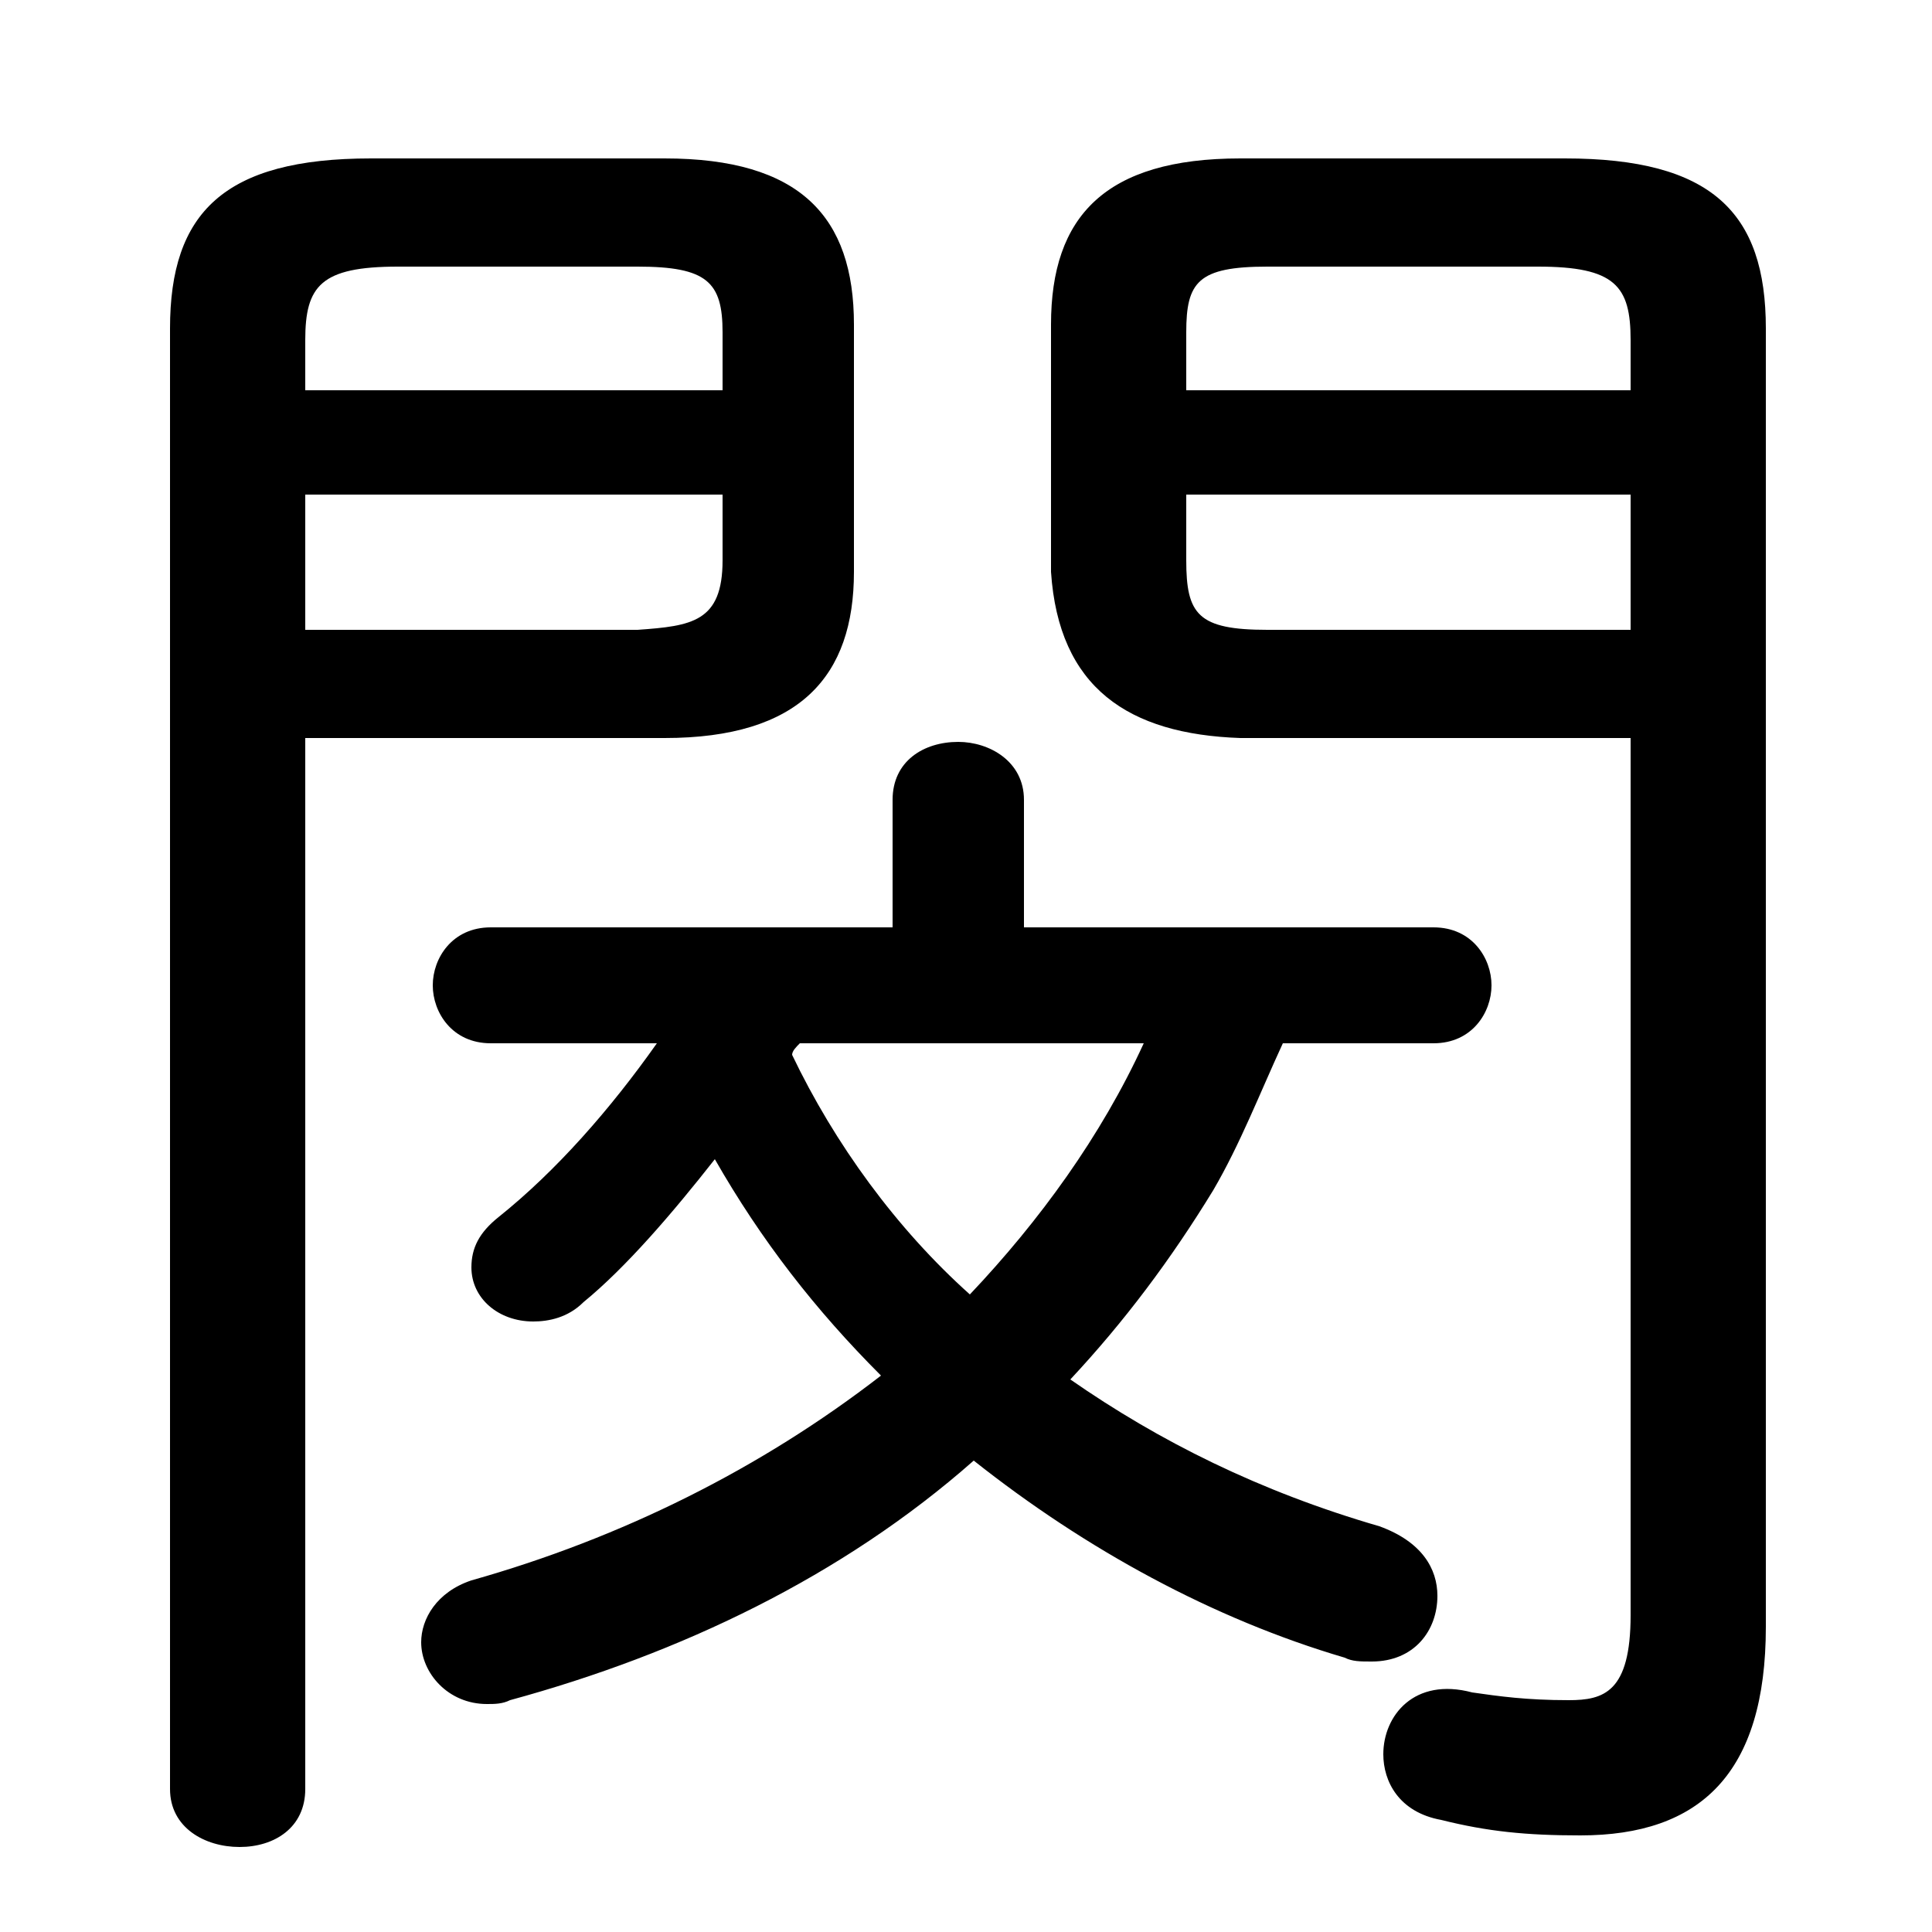 <svg xmlns="http://www.w3.org/2000/svg" viewBox="0 -44.0 50.0 50.0">
    <rect x="0" y="-44.0" width="50.0" height="50.0" fill="#808080" stroke="none"/>
    <g transform="scale(1, -1)">
        <!-- ボディの枠 -->
        <rect x="0" y="-6.0" width="50.0" height="50.0"
            stroke="white" fill="white"/>
        <!-- グリフ座標系の原点 -->
        <circle cx="0" cy="0" r="5" fill="white"/>
        <!-- グリフのアウトライン -->
        <g style="fill:black;stroke:#000000;stroke-width:0;stroke-linecap:round;stroke-linejoin:round;">
        <path d="M 7.9 24.9 L 17.2 24.9 C 20.7 24.9 22.1 26.5 22.1 29.2 L 22.1 35.6 C 22.1 38.4 20.7 39.9 17.2 39.9 L 9.6 39.9 C 5.8 39.9 4.4 38.5 4.4 35.5 L 4.4 -2.3 C 4.4 -3.3 5.3 -3.8 6.2 -3.8 C 7.1 -3.8 7.9 -3.3 7.9 -2.3 Z M 7.9 27.7 L 7.9 31.2 L 18.7 31.2 L 18.7 29.5 C 18.7 27.9 17.9 27.8 16.5 27.7 Z M 18.7 33.9 L 7.9 33.9 L 7.9 35.2 C 7.9 36.6 8.3 37.1 10.3 37.1 L 16.5 37.1 C 18.3 37.1 18.7 36.7 18.7 35.4 Z M 17.0 17.0 C 15.8 15.3 14.4 13.7 12.9 12.5 C 12.4 12.1 12.2 11.7 12.2 11.2 C 12.2 10.4 12.9 9.8 13.8 9.8 C 14.2 9.8 14.7 9.9 15.1 10.3 C 16.2 11.2 17.4 12.6 18.5 14.0 C 19.7 11.9 21.1 10.1 22.8 8.4 C 19.7 6.0 16.1 4.2 12.2 3.1 C 11.3 2.8 10.9 2.1 10.9 1.5 C 10.9 0.7 11.6 -0.1 12.6 -0.1 C 12.8 -0.1 13.0 -0.1 13.2 0.0 C 17.6 1.2 21.8 3.2 25.2 6.2 C 28.1 3.9 31.4 2.1 34.8 1.1 C 35.0 1.0 35.2 1.0 35.5 1.0 C 36.6 1.0 37.2 1.8 37.2 2.7 C 37.2 3.4 36.8 4.1 35.7 4.5 C 32.6 5.4 30.0 6.7 27.7 8.3 C 29.1 9.8 30.3 11.4 31.4 13.2 C 32.1 14.4 32.6 15.7 33.2 17.0 L 37.1 17.0 C 38.1 17.0 38.6 17.8 38.6 18.5 C 38.6 19.2 38.1 20.0 37.1 20.0 L 26.5 20.0 L 26.5 23.3 C 26.5 24.3 25.6 24.8 24.8 24.8 C 23.9 24.8 23.1 24.3 23.1 23.3 L 23.1 20.0 L 12.7 20.0 C 11.7 20.0 11.2 19.2 11.2 18.5 C 11.2 17.8 11.7 17.0 12.7 17.0 Z M 29.6 17.0 C 28.5 14.6 26.9 12.4 25.1 10.5 C 23.2 12.2 21.6 14.4 20.5 16.7 C 20.5 16.8 20.6 16.9 20.7 17.0 Z M 42.2 24.9 L 42.2 2.2 C 42.2 0.2 41.5 0.0 40.6 0.0 C 39.5 0.0 38.8 0.1 38.1 0.2 C 36.6 0.6 35.8 -0.4 35.8 -1.4 C 35.8 -2.1 36.2 -2.9 37.3 -3.1 C 38.5 -3.4 39.5 -3.5 40.9 -3.5 C 44.0 -3.5 45.7 -1.9 45.7 1.9 L 45.7 35.5 C 45.7 38.5 44.3 39.9 40.5 39.9 L 32.1 39.9 C 28.6 39.9 27.2 38.4 27.2 35.6 L 27.2 29.2 C 27.4 26.2 29.2 25.0 32.1 24.9 Z M 42.2 27.7 L 32.8 27.7 C 31.0 27.7 30.7 28.1 30.7 29.5 L 30.7 31.2 L 42.2 31.2 Z M 42.2 33.9 L 30.7 33.9 L 30.7 35.4 C 30.7 36.7 31.0 37.1 32.8 37.1 L 39.8 37.1 C 41.8 37.1 42.2 36.6 42.2 35.2 Z"/>
    </g>
    </g>
</svg>
